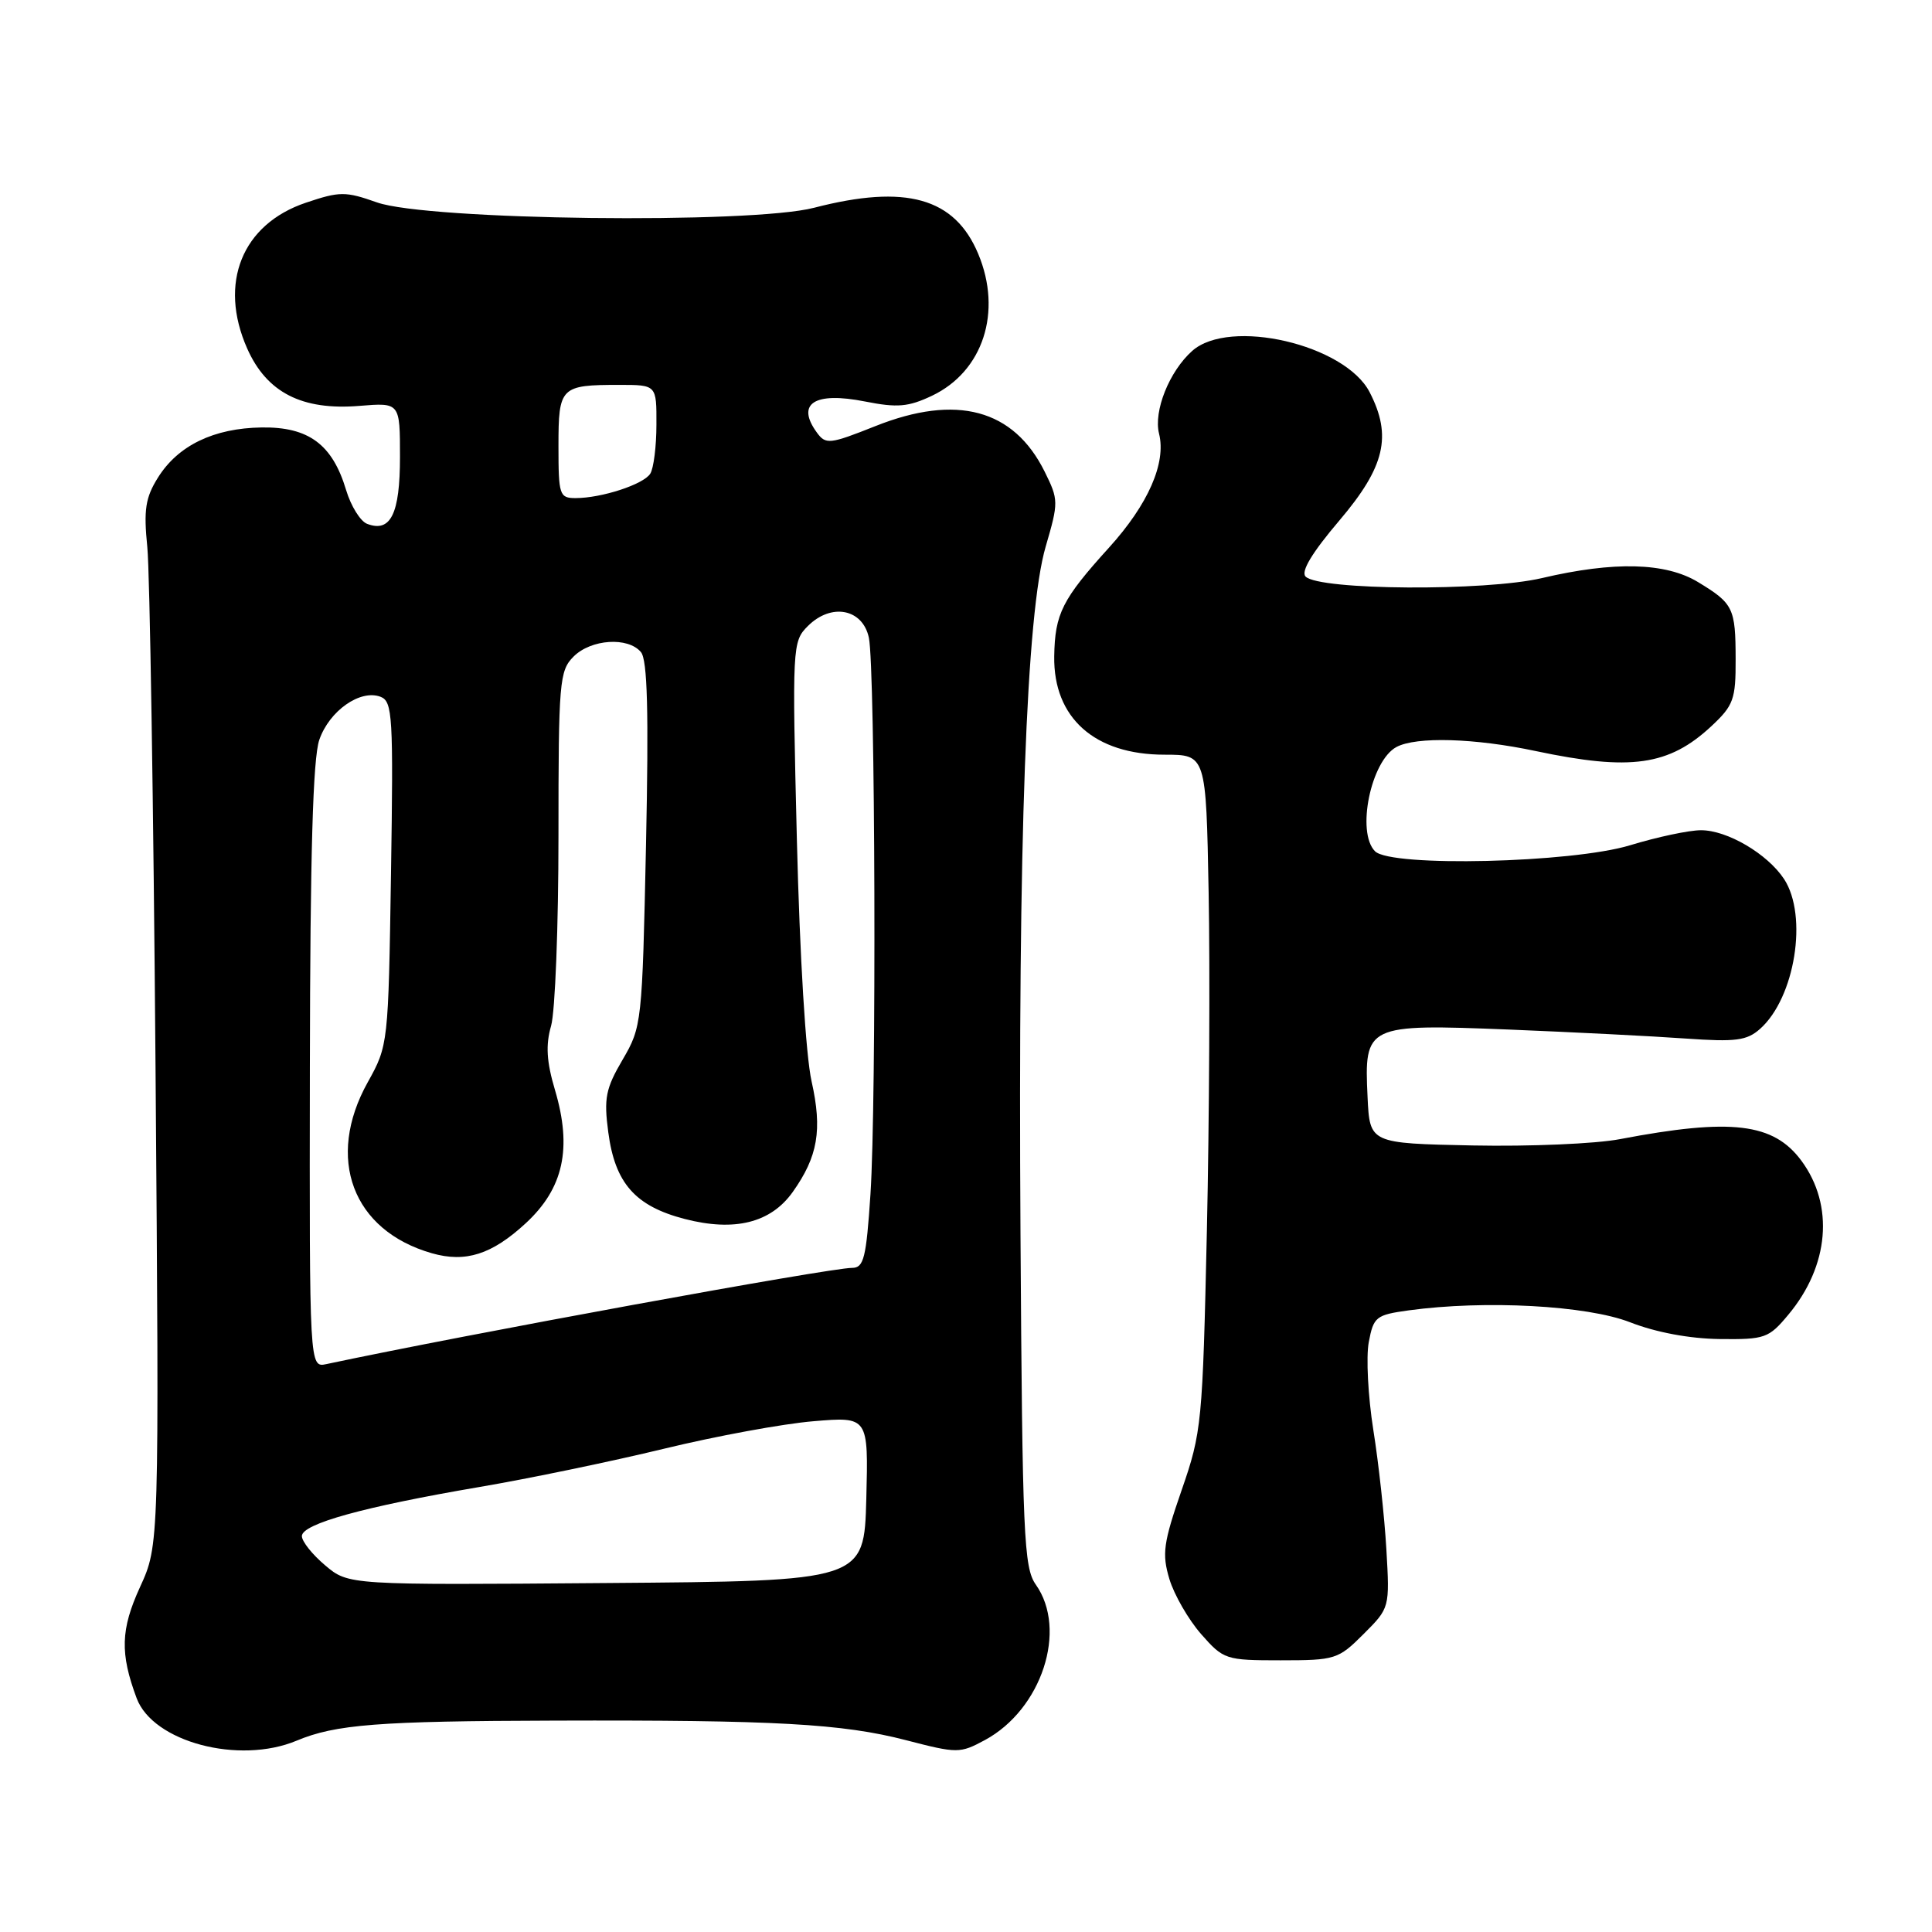 <?xml version="1.0" encoding="UTF-8" standalone="no"?>
<!DOCTYPE svg PUBLIC "-//W3C//DTD SVG 1.1//EN" "http://www.w3.org/Graphics/SVG/1.1/DTD/svg11.dtd" >
<svg xmlns="http://www.w3.org/2000/svg" xmlns:xlink="http://www.w3.org/1999/xlink" version="1.1" viewBox="0 0 256 256">
 <g >
 <path fill="currentColor"
d=" M 39.30 230.65 C 44.46 228.49 50.11 228.05 73.50 227.99 C 102.73 227.90 111.63 228.40 120.04 230.58 C 126.87 232.35 127.19 232.35 130.50 230.57 C 138.03 226.51 141.49 215.96 137.25 209.97 C 135.66 207.72 135.47 203.52 135.22 163.50 C 134.89 111.26 135.99 81.23 138.56 72.42 C 140.28 66.53 140.27 66.23 138.42 62.49 C 134.31 54.21 126.75 52.18 116.00 56.46 C 109.94 58.87 109.42 58.93 108.25 57.33 C 105.43 53.47 107.91 51.87 114.62 53.20 C 118.91 54.05 120.36 53.92 123.49 52.44 C 130.26 49.22 132.84 41.33 129.62 33.64 C 126.51 26.20 120.04 24.38 107.87 27.53 C 99.45 29.71 56.66 29.19 49.95 26.82 C 45.76 25.34 45.02 25.35 40.53 26.86 C 32.07 29.71 28.92 37.52 32.75 46.17 C 35.34 52.02 40.02 54.41 47.64 53.78 C 53.00 53.34 53.00 53.34 53.00 60.55 C 53.00 68.10 51.76 70.61 48.64 69.41 C 47.75 69.07 46.50 67.06 45.86 64.93 C 44.05 58.89 40.90 56.55 34.68 56.64 C 28.32 56.73 23.58 59.03 20.92 63.30 C 19.27 65.94 19.02 67.55 19.52 72.50 C 19.85 75.80 20.34 106.90 20.61 141.62 C 21.10 204.73 21.10 204.73 18.56 210.28 C 15.98 215.91 15.89 219.08 18.11 225.03 C 20.28 230.82 31.66 233.84 39.30 230.65 Z  M 180.68 216.52 C 184.15 213.05 184.15 213.05 183.70 205.27 C 183.45 201.00 182.68 193.88 181.97 189.46 C 181.27 185.03 181.00 179.80 181.37 177.84 C 182.00 174.48 182.32 174.23 186.66 173.63 C 196.78 172.25 210.25 172.97 216.00 175.21 C 219.43 176.55 223.89 177.38 227.86 177.43 C 233.87 177.50 234.37 177.32 236.96 174.21 C 242.38 167.73 243.06 159.71 238.70 153.81 C 235.00 148.80 229.42 148.13 214.66 150.94 C 211.45 151.56 202.68 151.93 195.16 151.78 C 181.50 151.50 181.50 151.50 181.21 145.37 C 180.75 135.80 181.03 135.67 199.92 136.42 C 208.49 136.77 219.02 137.30 223.33 137.61 C 230.01 138.08 231.46 137.89 233.22 136.33 C 237.85 132.21 239.59 121.36 236.40 116.48 C 234.20 113.14 228.87 110.00 225.38 110.01 C 223.80 110.01 219.57 110.91 216.00 112.00 C 208.29 114.35 184.32 114.92 182.20 112.80 C 179.69 110.29 181.65 100.80 185.04 98.98 C 187.66 97.58 195.40 97.80 203.50 99.52 C 216.08 102.18 221.15 101.46 226.78 96.21 C 229.70 93.48 230.00 92.66 229.98 87.35 C 229.97 80.56 229.68 79.97 225.00 77.13 C 220.71 74.53 213.89 74.35 204.31 76.60 C 196.81 78.36 174.82 78.22 173.00 76.40 C 172.34 75.74 173.85 73.23 177.49 68.95 C 183.52 61.85 184.48 57.77 181.48 51.96 C 178.21 45.64 162.92 42.09 157.97 46.50 C 154.94 49.20 152.83 54.47 153.58 57.46 C 154.55 61.34 152.15 66.82 146.96 72.55 C 140.74 79.41 139.78 81.32 139.69 86.97 C 139.57 95.12 145.04 100.00 154.31 100.00 C 159.81 100.00 159.81 100.00 160.15 118.25 C 160.34 128.29 160.24 148.43 159.92 163.00 C 159.35 188.59 159.24 189.77 156.57 197.46 C 154.15 204.45 153.95 205.89 154.95 209.23 C 155.58 211.32 157.47 214.60 159.15 216.52 C 162.13 219.91 162.40 220.00 169.70 220.00 C 176.93 220.00 177.33 219.87 180.68 216.52 Z  M 43.09 207.42 C 41.39 205.99 40.00 204.25 40.00 203.54 C 40.00 201.92 48.20 199.65 63.50 197.04 C 70.10 195.92 81.12 193.63 88.00 191.96 C 94.88 190.29 103.78 188.65 107.79 188.32 C 115.07 187.71 115.07 187.71 114.79 198.60 C 114.50 209.50 114.50 209.50 80.34 209.76 C 46.18 210.03 46.18 210.03 43.09 207.42 Z  M 41.06 141.37 C 41.10 113.22 41.46 100.48 42.31 98.03 C 43.63 94.19 47.74 91.30 50.43 92.33 C 52.02 92.95 52.13 94.87 51.81 115.75 C 51.46 138.35 51.44 138.53 48.73 143.40 C 43.11 153.48 46.70 163.05 57.22 166.06 C 61.69 167.34 65.18 166.23 69.67 162.08 C 74.67 157.46 75.83 152.16 73.54 144.44 C 72.42 140.68 72.29 138.48 73.02 135.94 C 73.56 134.06 74.00 122.72 74.00 110.76 C 74.00 90.33 74.12 88.88 76.00 87.00 C 78.32 84.68 83.22 84.36 84.93 86.41 C 85.79 87.45 85.97 94.29 85.60 111.91 C 85.10 135.58 85.04 136.07 82.50 140.41 C 80.25 144.25 80.00 145.52 80.60 150.03 C 81.49 156.78 84.17 159.82 90.73 161.52 C 97.33 163.23 102.12 162.04 105.03 157.96 C 108.38 153.25 108.98 149.72 107.54 143.29 C 106.77 139.88 105.97 126.71 105.59 111.27 C 104.96 85.59 104.99 85.01 107.04 82.96 C 110.14 79.86 114.31 80.65 115.13 84.50 C 115.98 88.54 116.15 146.02 115.34 158.25 C 114.78 166.70 114.46 168.00 112.91 168.00 C 109.92 168.00 61.83 176.80 43.25 180.75 C 41.00 181.23 41.00 181.23 41.06 141.37 Z  M 74.00 59.11 C 74.00 51.26 74.26 51.00 82.08 51.00 C 87.00 51.00 87.00 51.00 86.98 56.25 C 86.98 59.14 86.61 62.07 86.16 62.77 C 85.26 64.19 79.71 66.00 76.26 66.00 C 74.13 66.00 74.00 65.59 74.00 59.11 Z "/>
</g>
</svg>